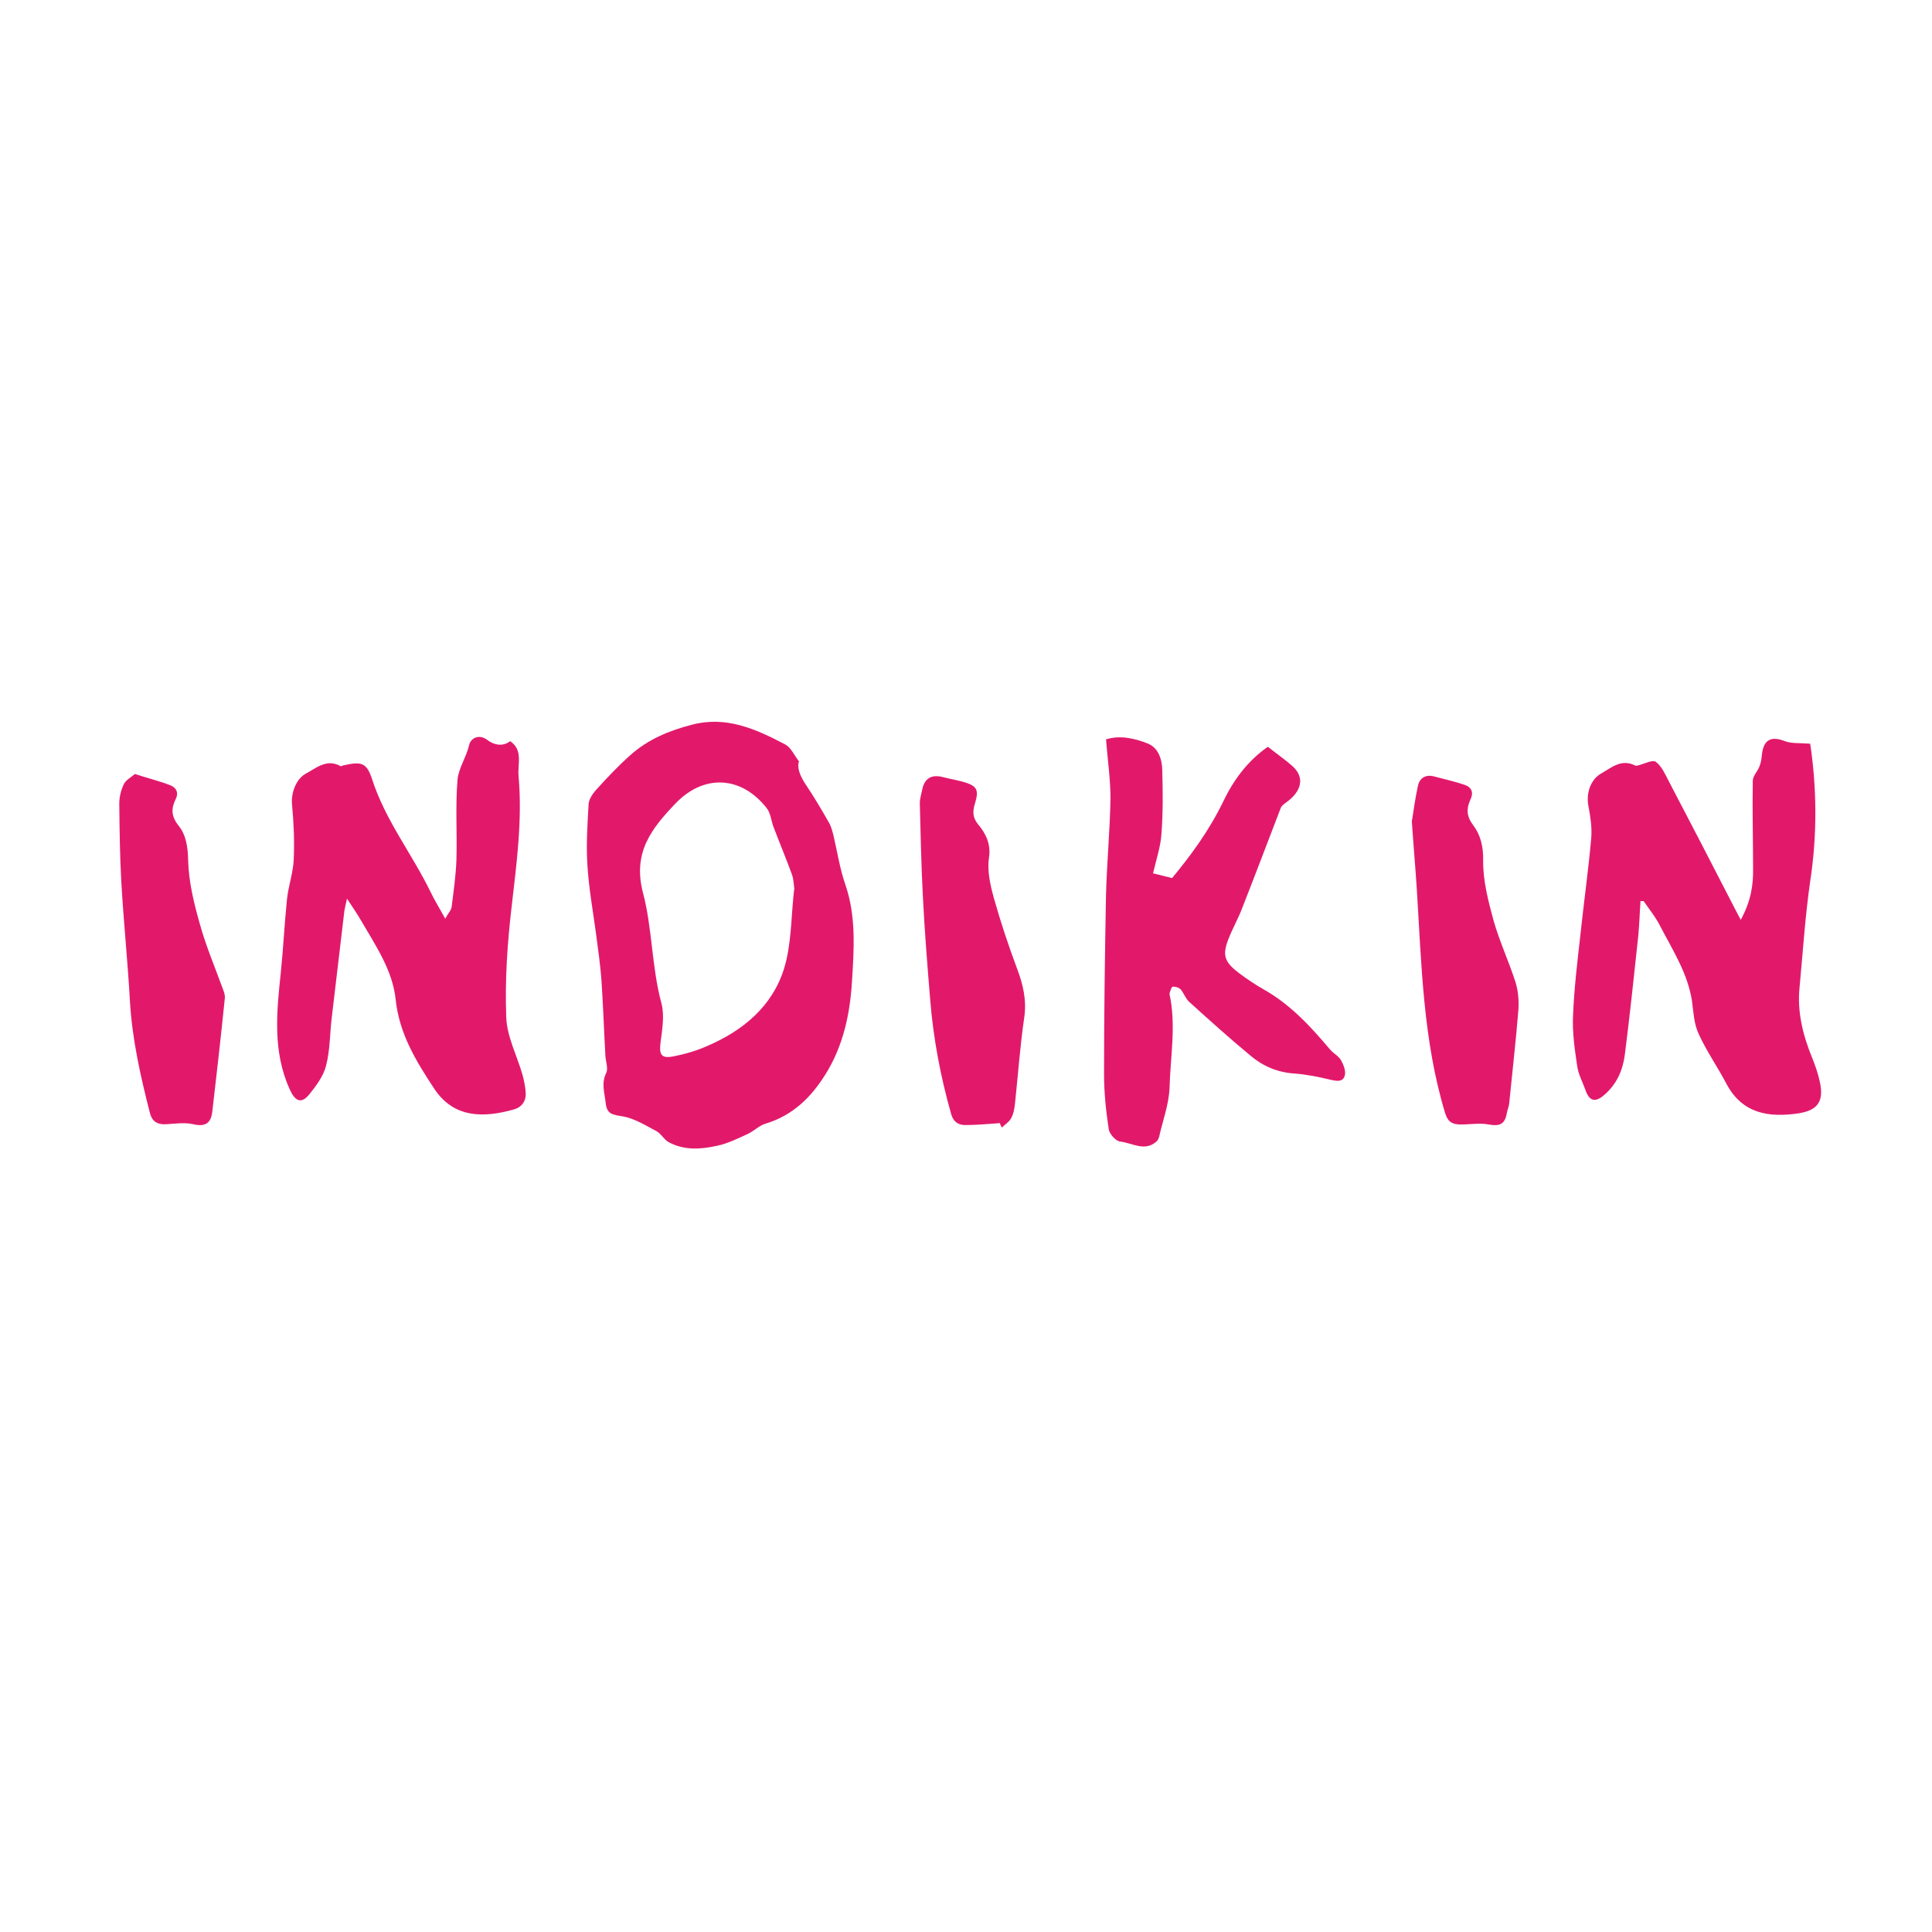 <svg width="102" height="102" viewBox="0 0 102 102" fill="none" xmlns="http://www.w3.org/2000/svg">
<g clip-path="url(#clip0_7_2)">
<mask id="mask0_7_2" style="mask-type:luminance" maskUnits="userSpaceOnUse" x="0" y="0" width="102" height="102">
<path d="M102 0H0V102H102V0Z" fill="white"/>
</mask>
<g mask="url(#mask0_7_2)">
<path d="M42.16 40.254C42.086 40.653 42.308 41.081 42.589 41.495C43.003 42.116 43.387 42.767 43.757 43.417C43.875 43.609 43.934 43.846 43.993 44.067C44.2 44.94 44.333 45.841 44.629 46.699C45.205 48.369 45.087 50.084 44.983 51.784C44.88 53.514 44.525 55.214 43.579 56.721C42.825 57.934 41.85 58.894 40.416 59.323C40.076 59.427 39.795 59.722 39.47 59.87C38.952 60.107 38.42 60.373 37.858 60.491C37.001 60.683 36.114 60.742 35.301 60.299C35.05 60.166 34.902 59.84 34.636 59.707C34.074 59.412 33.483 59.042 32.877 58.939C32.344 58.85 32.034 58.835 31.975 58.214C31.916 57.682 31.738 57.194 32.004 56.647C32.123 56.411 31.975 56.041 31.96 55.716C31.886 54.386 31.842 53.055 31.753 51.74C31.694 50.941 31.576 50.128 31.472 49.33C31.31 48.118 31.088 46.92 31.014 45.694C30.94 44.629 31.014 43.55 31.073 42.486C31.073 42.234 31.265 41.939 31.443 41.732C32.019 41.096 32.61 40.461 33.261 39.884C34.192 39.041 35.33 38.568 36.543 38.258C38.346 37.785 39.913 38.494 41.436 39.293C41.761 39.455 41.938 39.884 42.19 40.209L42.16 40.254ZM41.938 46.965C41.909 46.758 41.909 46.462 41.82 46.196C41.51 45.339 41.155 44.496 40.83 43.639C40.711 43.313 40.682 42.914 40.475 42.663C39.13 40.948 37.149 40.86 35.656 42.427C34.414 43.727 33.394 44.999 33.941 47.113C34.444 49.005 34.399 51.03 34.916 52.952C35.094 53.602 34.961 54.356 34.872 55.051C34.798 55.672 34.902 55.894 35.537 55.775C36.144 55.657 36.764 55.48 37.326 55.228C39.233 54.415 40.77 53.129 41.391 51.148C41.79 49.862 41.761 48.428 41.923 46.98L41.938 46.965Z" fill="#E2196B"/>
<path d="M86.611 47.572C86.567 48.178 86.552 48.798 86.493 49.405C86.271 51.489 86.05 53.588 85.784 55.672C85.68 56.5 85.355 57.239 84.704 57.801C84.216 58.23 83.906 58.141 83.699 57.535C83.551 57.121 83.33 56.722 83.27 56.293C83.137 55.406 83.004 54.49 83.049 53.603C83.108 52.154 83.285 50.706 83.448 49.257C83.625 47.586 83.862 45.916 84.01 44.231C84.054 43.684 83.965 43.107 83.862 42.56C83.729 41.895 83.965 41.156 84.542 40.831C85.089 40.52 85.606 40.047 86.33 40.417C86.375 40.446 86.449 40.417 86.508 40.402C86.818 40.328 87.247 40.092 87.424 40.225C87.735 40.461 87.912 40.875 88.104 41.245C89.287 43.506 90.47 45.783 91.637 48.059C91.711 48.192 91.77 48.311 91.903 48.562C92.45 47.557 92.569 46.714 92.554 45.842C92.554 44.305 92.51 42.752 92.539 41.215C92.539 40.978 92.776 40.742 92.879 40.491C92.953 40.313 92.997 40.106 93.012 39.914C93.086 39.057 93.485 38.835 94.239 39.131C94.594 39.264 95.008 39.219 95.57 39.264C95.91 41.54 95.954 44.024 95.57 46.522C95.303 48.37 95.185 50.247 95.008 52.125C94.875 53.425 95.185 54.652 95.673 55.85C95.836 56.249 95.984 56.678 96.072 57.092C96.309 58.126 95.984 58.614 94.963 58.777C93.397 59.013 91.992 58.806 91.15 57.225C90.677 56.323 90.085 55.48 89.671 54.564C89.435 54.046 89.405 53.44 89.331 52.864C89.11 51.386 88.296 50.144 87.631 48.858C87.395 48.399 87.07 48 86.774 47.572C86.73 47.572 86.685 47.572 86.641 47.572H86.611Z" fill="#E2196B"/>
<path d="M18.316 47.468C18.257 47.734 18.212 47.896 18.183 48.074C17.961 49.951 17.739 51.828 17.517 53.706C17.414 54.548 17.429 55.421 17.222 56.234C17.089 56.795 16.704 57.313 16.335 57.771C15.906 58.303 15.581 58.141 15.3 57.52C14.384 55.509 14.605 53.425 14.827 51.326C14.96 50.04 15.019 48.754 15.152 47.468C15.226 46.773 15.477 46.078 15.507 45.383C15.552 44.422 15.507 43.447 15.418 42.471C15.359 41.88 15.625 41.126 16.143 40.845C16.719 40.535 17.252 40.047 17.976 40.446C18.005 40.461 18.05 40.446 18.094 40.416C19.07 40.195 19.351 40.239 19.646 41.141C20.341 43.299 21.745 45.073 22.721 47.069C22.928 47.512 23.194 47.926 23.505 48.502C23.667 48.207 23.83 48.044 23.845 47.867C23.948 47.054 24.066 46.226 24.096 45.413C24.14 43.994 24.037 42.575 24.155 41.155C24.214 40.549 24.628 39.958 24.776 39.308C24.835 39.027 25.249 38.702 25.737 39.071C26.062 39.322 26.535 39.441 26.934 39.13C27.629 39.603 27.318 40.328 27.378 40.978C27.584 43.299 27.274 45.59 27.008 47.896C26.786 49.818 26.653 51.755 26.727 53.691C26.757 54.711 27.289 55.716 27.584 56.736C27.658 57.017 27.718 57.298 27.747 57.594C27.806 58.067 27.599 58.436 27.141 58.569C25.53 59.028 23.948 59.042 22.913 57.461C21.952 55.997 21.08 54.578 20.888 52.76C20.725 51.208 19.809 49.892 19.04 48.562C18.833 48.207 18.597 47.867 18.316 47.438V47.468Z" fill="#E2196B"/>
<path d="M58.376 39.041C59.101 38.804 59.869 38.967 60.579 39.248C61.156 39.47 61.348 40.076 61.362 40.652C61.392 41.776 61.407 42.914 61.318 44.038C61.274 44.718 61.037 45.398 60.875 46.107C61.2 46.181 61.495 46.27 61.88 46.358C62.885 45.146 63.846 43.831 64.57 42.337C65.103 41.214 65.842 40.194 66.936 39.425C67.379 39.78 67.837 40.091 68.251 40.46C68.887 41.051 68.739 41.776 67.882 42.382C67.778 42.456 67.66 42.544 67.615 42.663C66.936 44.422 66.27 46.196 65.576 47.955C65.369 48.502 65.073 49.019 64.866 49.551C64.526 50.409 64.629 50.764 65.368 51.34C65.797 51.665 66.255 51.976 66.728 52.242C68.133 53.04 69.197 54.193 70.217 55.405C70.395 55.612 70.661 55.745 70.794 55.967C70.927 56.204 71.06 56.529 71.001 56.765C70.912 57.15 70.557 57.076 70.232 57.002C69.611 56.854 68.961 56.721 68.325 56.676C67.453 56.617 66.684 56.292 66.034 55.745C64.925 54.829 63.861 53.868 62.782 52.892C62.589 52.715 62.501 52.434 62.338 52.242C62.249 52.138 62.057 52.079 61.909 52.094C61.85 52.094 61.791 52.316 61.747 52.434C61.747 52.449 61.747 52.478 61.747 52.493C62.102 54.134 61.791 55.775 61.747 57.416C61.717 58.288 61.392 59.145 61.2 60.003C61.17 60.106 61.126 60.21 61.052 60.269C60.431 60.816 59.781 60.343 59.145 60.269C58.923 60.254 58.583 59.884 58.539 59.633C58.391 58.672 58.288 57.682 58.288 56.706C58.288 53.558 58.332 50.409 58.391 47.275C58.435 45.56 58.598 43.86 58.628 42.16C58.628 41.14 58.48 40.135 58.391 39.026L58.376 39.041Z" fill="#E2196B"/>
<path d="M74.549 43.313C74.623 42.84 74.711 42.16 74.859 41.495C74.948 41.066 75.273 40.874 75.716 40.993C76.263 41.14 76.81 41.259 77.328 41.436C77.697 41.569 77.816 41.835 77.623 42.234C77.416 42.693 77.416 43.092 77.786 43.58C78.156 44.067 78.318 44.688 78.303 45.413C78.288 46.477 78.569 47.556 78.85 48.591C79.161 49.685 79.649 50.734 80.003 51.828C80.151 52.286 80.195 52.804 80.166 53.292C80.033 54.947 79.841 56.603 79.678 58.259C79.663 58.436 79.575 58.613 79.545 58.806C79.442 59.367 79.146 59.471 78.599 59.367C78.126 59.279 77.609 59.367 77.121 59.367C76.722 59.367 76.456 59.264 76.308 58.806C75.125 54.933 75.051 50.926 74.8 46.935C74.726 45.797 74.623 44.644 74.534 43.299L74.549 43.313Z" fill="#E2196B"/>
<path d="M7.11 40.86C7.79 41.082 8.397 41.23 8.973 41.451C9.284 41.57 9.461 41.821 9.269 42.205C9.032 42.693 9.032 43.092 9.431 43.595C9.83 44.083 9.919 44.733 9.934 45.443C9.963 46.566 10.244 47.705 10.555 48.798C10.88 49.966 11.353 51.075 11.767 52.213C11.826 52.361 11.885 52.538 11.87 52.701C11.664 54.711 11.442 56.707 11.205 58.718C11.131 59.309 10.821 59.501 10.2 59.353C9.742 59.25 9.254 59.324 8.781 59.353C8.323 59.383 8.042 59.22 7.923 58.791C7.421 56.84 6.977 54.874 6.859 52.849C6.741 50.72 6.519 48.606 6.401 46.492C6.327 45.147 6.312 43.787 6.297 42.427C6.297 42.087 6.386 41.718 6.534 41.407C6.637 41.185 6.918 41.038 7.125 40.86H7.11Z" fill="#E2196B"/>
<path d="M52.804 59.294C52.183 59.338 51.577 59.397 50.956 59.397C50.601 59.397 50.335 59.235 50.217 58.821C49.655 56.84 49.271 54.815 49.108 52.76C48.96 50.956 48.812 49.138 48.724 47.335C48.635 45.694 48.605 44.038 48.561 42.397C48.561 42.176 48.635 41.954 48.679 41.732C48.797 41.082 49.182 40.86 49.818 41.037C50.217 41.141 50.631 41.2 51.03 41.333C51.606 41.525 51.665 41.776 51.488 42.368C51.37 42.752 51.296 43.107 51.651 43.536C52.02 43.979 52.331 44.541 52.212 45.295C52.109 45.975 52.286 46.743 52.478 47.438C52.833 48.695 53.247 49.937 53.705 51.163C54.016 51.991 54.208 52.804 54.075 53.721C53.853 55.229 53.75 56.736 53.587 58.259C53.557 58.525 53.513 58.806 53.38 59.042C53.277 59.235 53.055 59.368 52.892 59.53C52.863 59.456 52.818 59.383 52.789 59.323L52.804 59.294Z" fill="#E2196B"/>
</g>
</g>
<defs>
<clipPath id="clip0_7_2">
<rect width="102" height="102" fill="white"/>
</clipPath>
</defs>
</svg>
